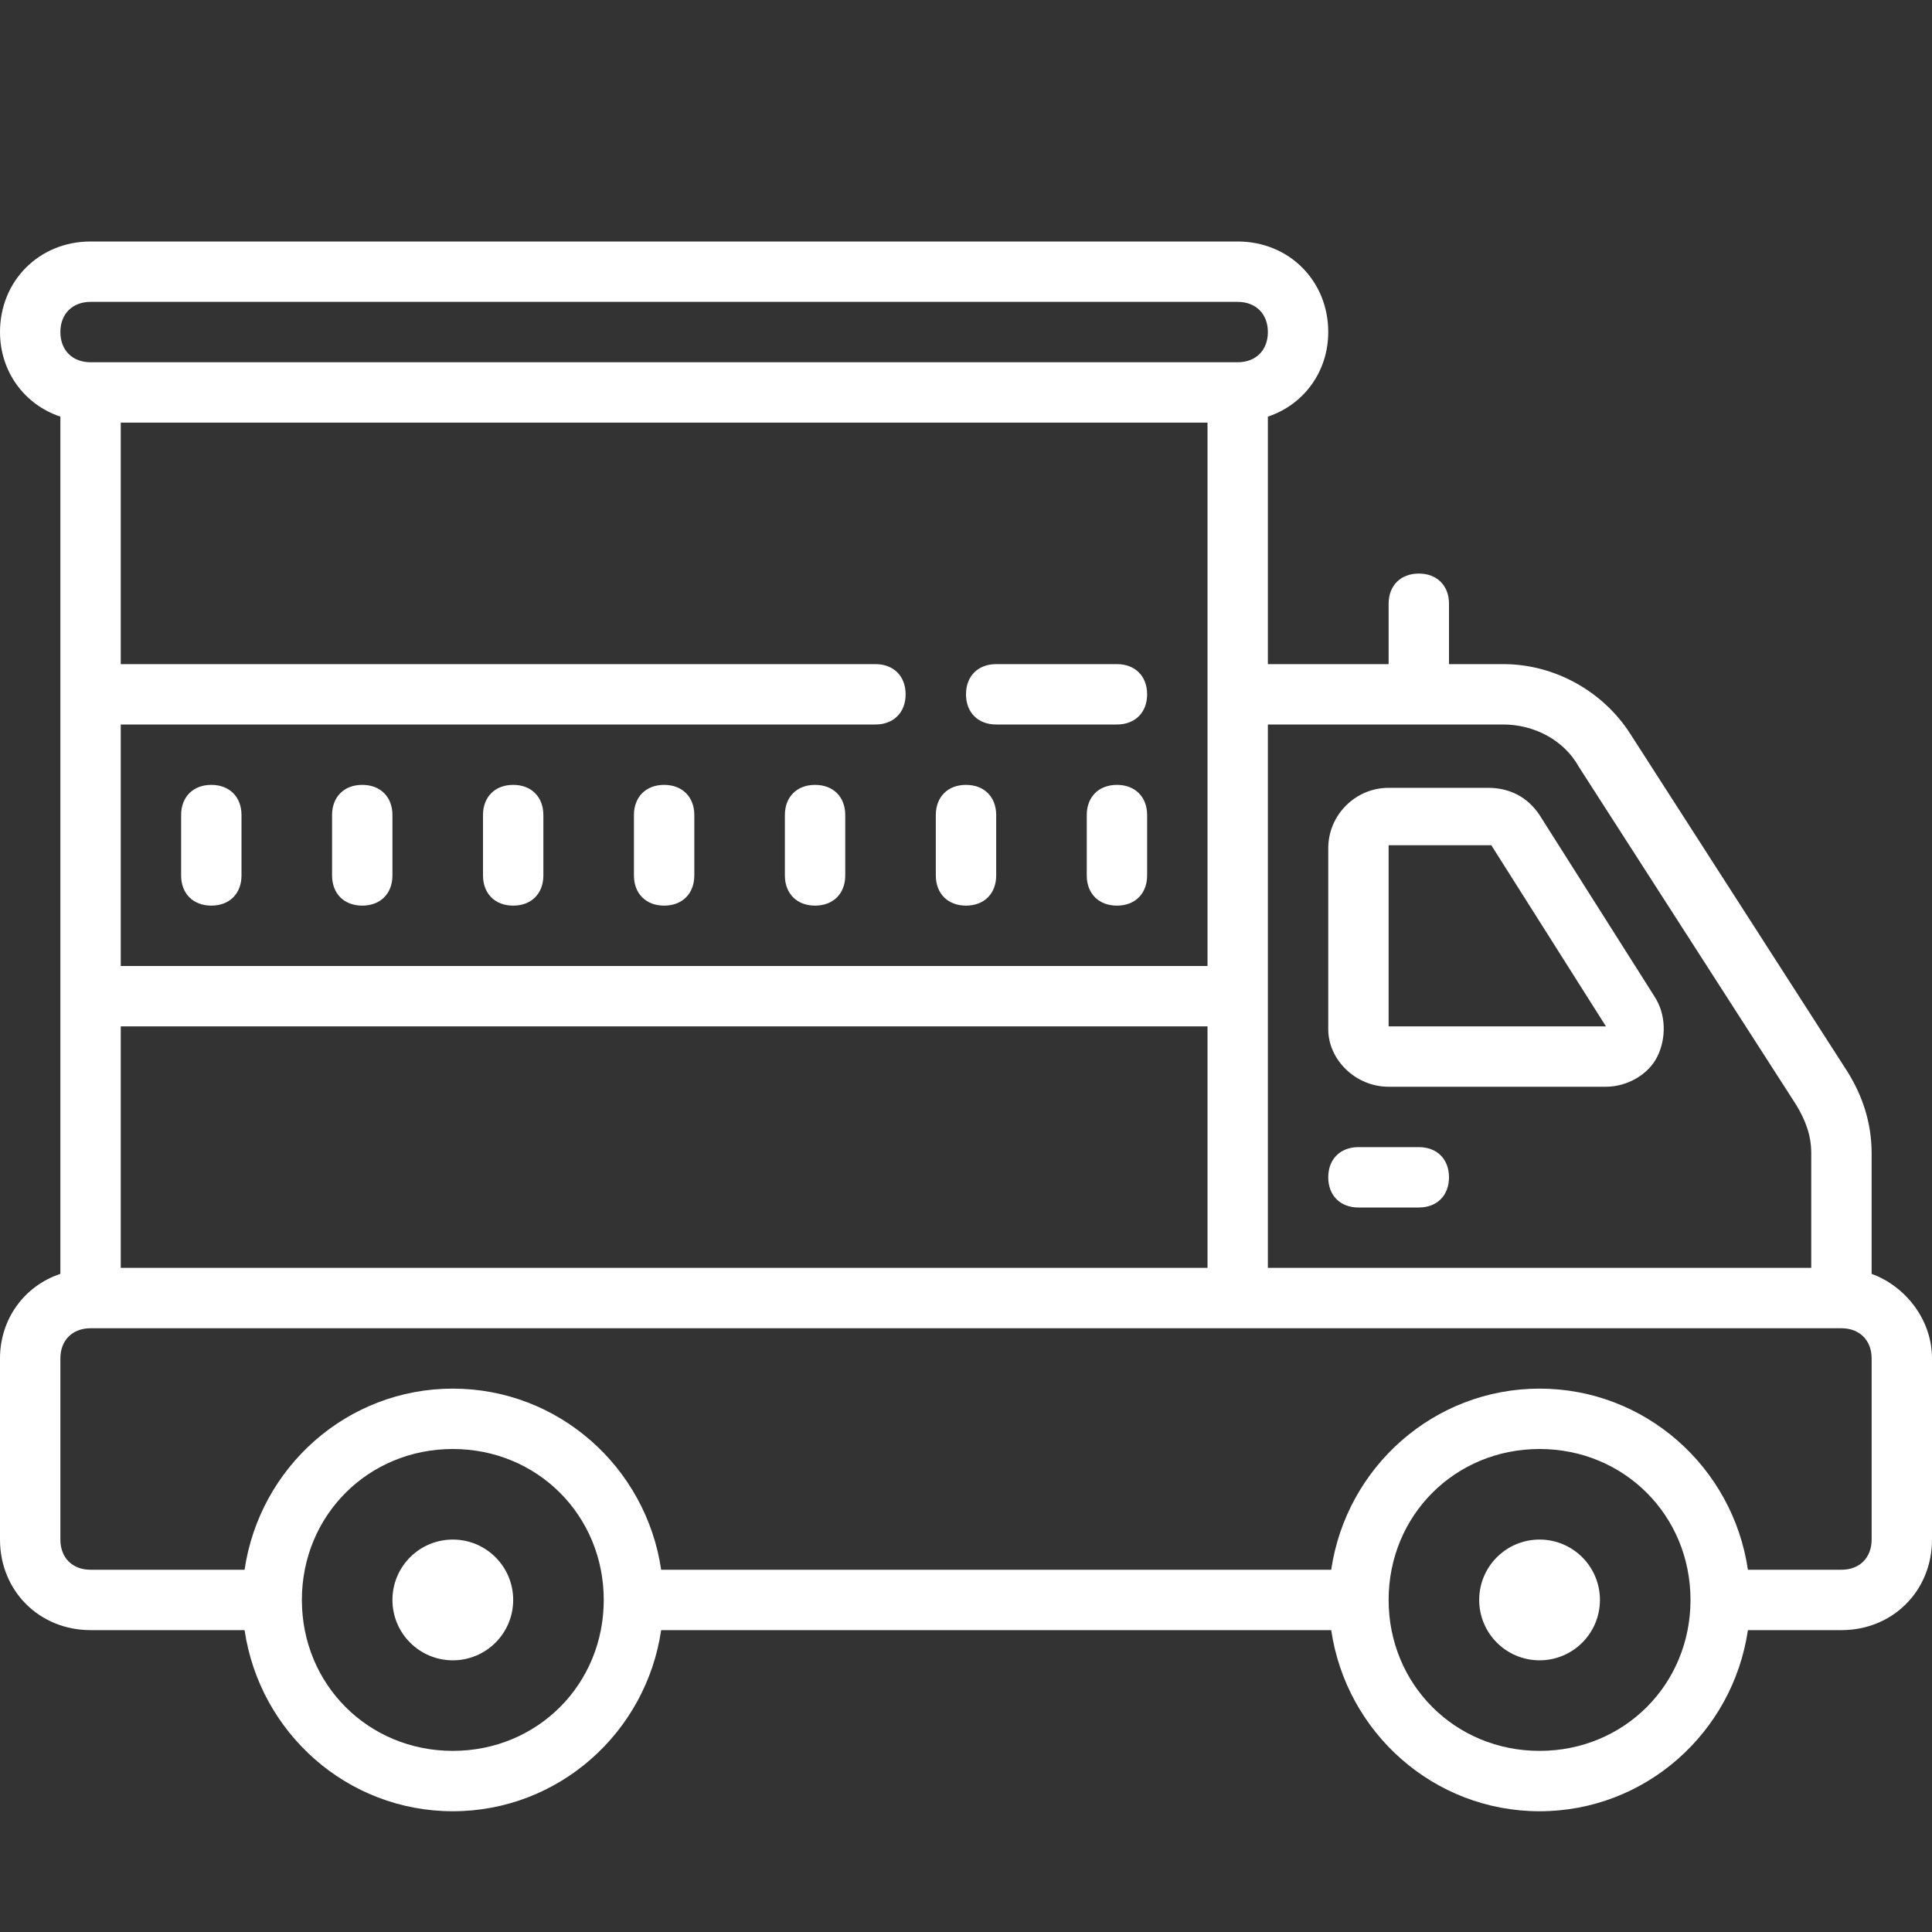 <?xml version="1.0" encoding="UTF-8"?>
<svg xmlns="http://www.w3.org/2000/svg" xmlns:xlink="http://www.w3.org/1999/xlink" width="64px" height="64px" viewBox="0 0 64 64" version="1.1">
<rect x="0" y="0" width="64" height="64" fill="#333333" stroke="none"/>
<g id="surface743584">
<path style=" stroke:none;fill-rule:nonzero;fill:rgb(100%,100%,100%);fill-opacity:1;" d="M 3 8 C 1.301 8 0 9.301 0 11 C 0 12.301 0.801 13.402 2 13.801 L 2 42.199 C 0.801 42.598 0 43.699 0 45 L 0 51 C 0 52.699 1.301 54 3 54 L 8.102 54 C 8.602 57.398 11.5 60 15 60 C 18.5 60 21.402 57.398 21.902 54 L 44.098 54 C 44.598 57.398 47.5 60 51 60 C 54.5 60 57.402 57.398 57.902 54 L 61 54 C 62.699 54 64 52.699 64 51 L 64 45 C 64 43.699 63.102 42.598 62 42.199 L 62 38.199 C 62 37.199 61.699 36.301 61.199 35.5 L 54 24.301 C 53.102 22.902 51.5 22 49.801 22 L 48 22 L 48 20 C 48 19.398 47.602 19 47 19 C 46.398 19 46 19.398 46 20 L 46 22 L 42 22 L 42 13.801 C 43.199 13.402 44 12.301 44 11 C 44 9.301 42.699 8 41 8 Z M 3 10 L 41 10 C 41.602 10 42 10.398 42 11 C 42 11.602 41.602 12 41 12 L 3 12 C 2.398 12 2 11.602 2 11 C 2 10.398 2.398 10 3 10 Z M 4 14 L 40 14 L 40 32 L 4 32 L 4 24 L 29 24 C 29.602 24 30 23.602 30 23 C 30 22.398 29.602 22 29 22 L 4 22 Z M 33 22 C 32.398 22 32 22.398 32 23 C 32 23.602 32.398 24 33 24 L 37 24 C 37.602 24 38 23.602 38 23 C 38 22.398 37.602 22 37 22 Z M 42 24 L 49.801 24 C 50.801 24 51.801 24.5 52.301 25.402 L 59.5 36.598 C 59.801 37.098 60 37.598 60 38.199 L 60 42 L 42 42 Z M 7 26 C 6.398 26 6 26.398 6 27 L 6 29 C 6 29.602 6.398 30 7 30 C 7.602 30 8 29.602 8 29 L 8 27 C 8 26.398 7.602 26 7 26 Z M 12 26 C 11.398 26 11 26.398 11 27 L 11 29 C 11 29.602 11.398 30 12 30 C 12.602 30 13 29.602 13 29 L 13 27 C 13 26.398 12.602 26 12 26 Z M 17 26 C 16.398 26 16 26.398 16 27 L 16 29 C 16 29.602 16.398 30 17 30 C 17.602 30 18 29.602 18 29 L 18 27 C 18 26.398 17.602 26 17 26 Z M 22 26 C 21.398 26 21 26.398 21 27 L 21 29 C 21 29.602 21.398 30 22 30 C 22.602 30 23 29.602 23 29 L 23 27 C 23 26.398 22.602 26 22 26 Z M 27 26 C 26.398 26 26 26.398 26 27 L 26 29 C 26 29.602 26.398 30 27 30 C 27.602 30 28 29.602 28 29 L 28 27 C 28 26.398 27.602 26 27 26 Z M 32 26 C 31.398 26 31 26.398 31 27 L 31 29 C 31 29.602 31.398 30 32 30 C 32.602 30 33 29.602 33 29 L 33 27 C 33 26.398 32.602 26 32 26 Z M 37 26 C 36.398 26 36 26.398 36 27 L 36 29 C 36 29.602 36.398 30 37 30 C 37.602 30 38 29.602 38 29 L 38 27 C 38 26.398 37.602 26 37 26 Z M 46 26.098 C 44.898 26.098 44 27 44 28.098 L 44 34.098 C 44 35.098 44.898 36 46 36 L 53.199 36 C 53.898 36 54.602 35.602 54.902 35 C 55.199 34.398 55.199 33.602 54.801 33 L 51 27 C 50.602 26.398 50 26.098 49.301 26.098 Z M 46 28 L 49.402 28 L 53.199 34 L 46 34 Z M 4 34 L 40 34 L 40 42 L 4 42 Z M 45 38 C 44.398 38 44 38.398 44 39 C 44 39.602 44.398 40 45 40 L 47 40 C 47.602 40 48 39.602 48 39 C 48 38.398 47.602 38 47 38 Z M 3 44 L 61 44 C 61.602 44 62 44.398 62 45 L 62 51 C 62 51.602 61.602 52 61 52 L 57.902 52 C 57.402 48.602 54.5 46 51 46 C 47.5 46 44.598 48.602 44.098 52 L 21.902 52 C 21.402 48.602 18.5 46 15 46 C 11.5 46 8.602 48.602 8.102 52 L 3 52 C 2.398 52 2 51.602 2 51 L 2 45 C 2 44.398 2.398 44 3 44 Z M 15 48 C 17.801 48 20 50.199 20 53 C 20 55.801 17.801 58 15 58 C 12.199 58 10 55.801 10 53 C 10 50.199 12.199 48 15 48 Z M 51 48 C 53.801 48 56 50.199 56 53 C 56 55.801 53.801 58 51 58 C 48.199 58 46 55.801 46 53 C 46 50.199 48.199 48 51 48 Z M 15 51 C 13.895 51 13 51.895 13 53 C 13 54.105 13.895 55 15 55 C 16.105 55 17 54.105 17 53 C 17 51.895 16.105 51 15 51 Z M 51 51 C 49.895 51 49 51.895 49 53 C 49 54.105 49.895 55 51 55 C 52.105 55 53 54.105 53 53 C 53 51.895 52.105 51 51 51 Z M 51 51 "/>
</g>
</svg>
